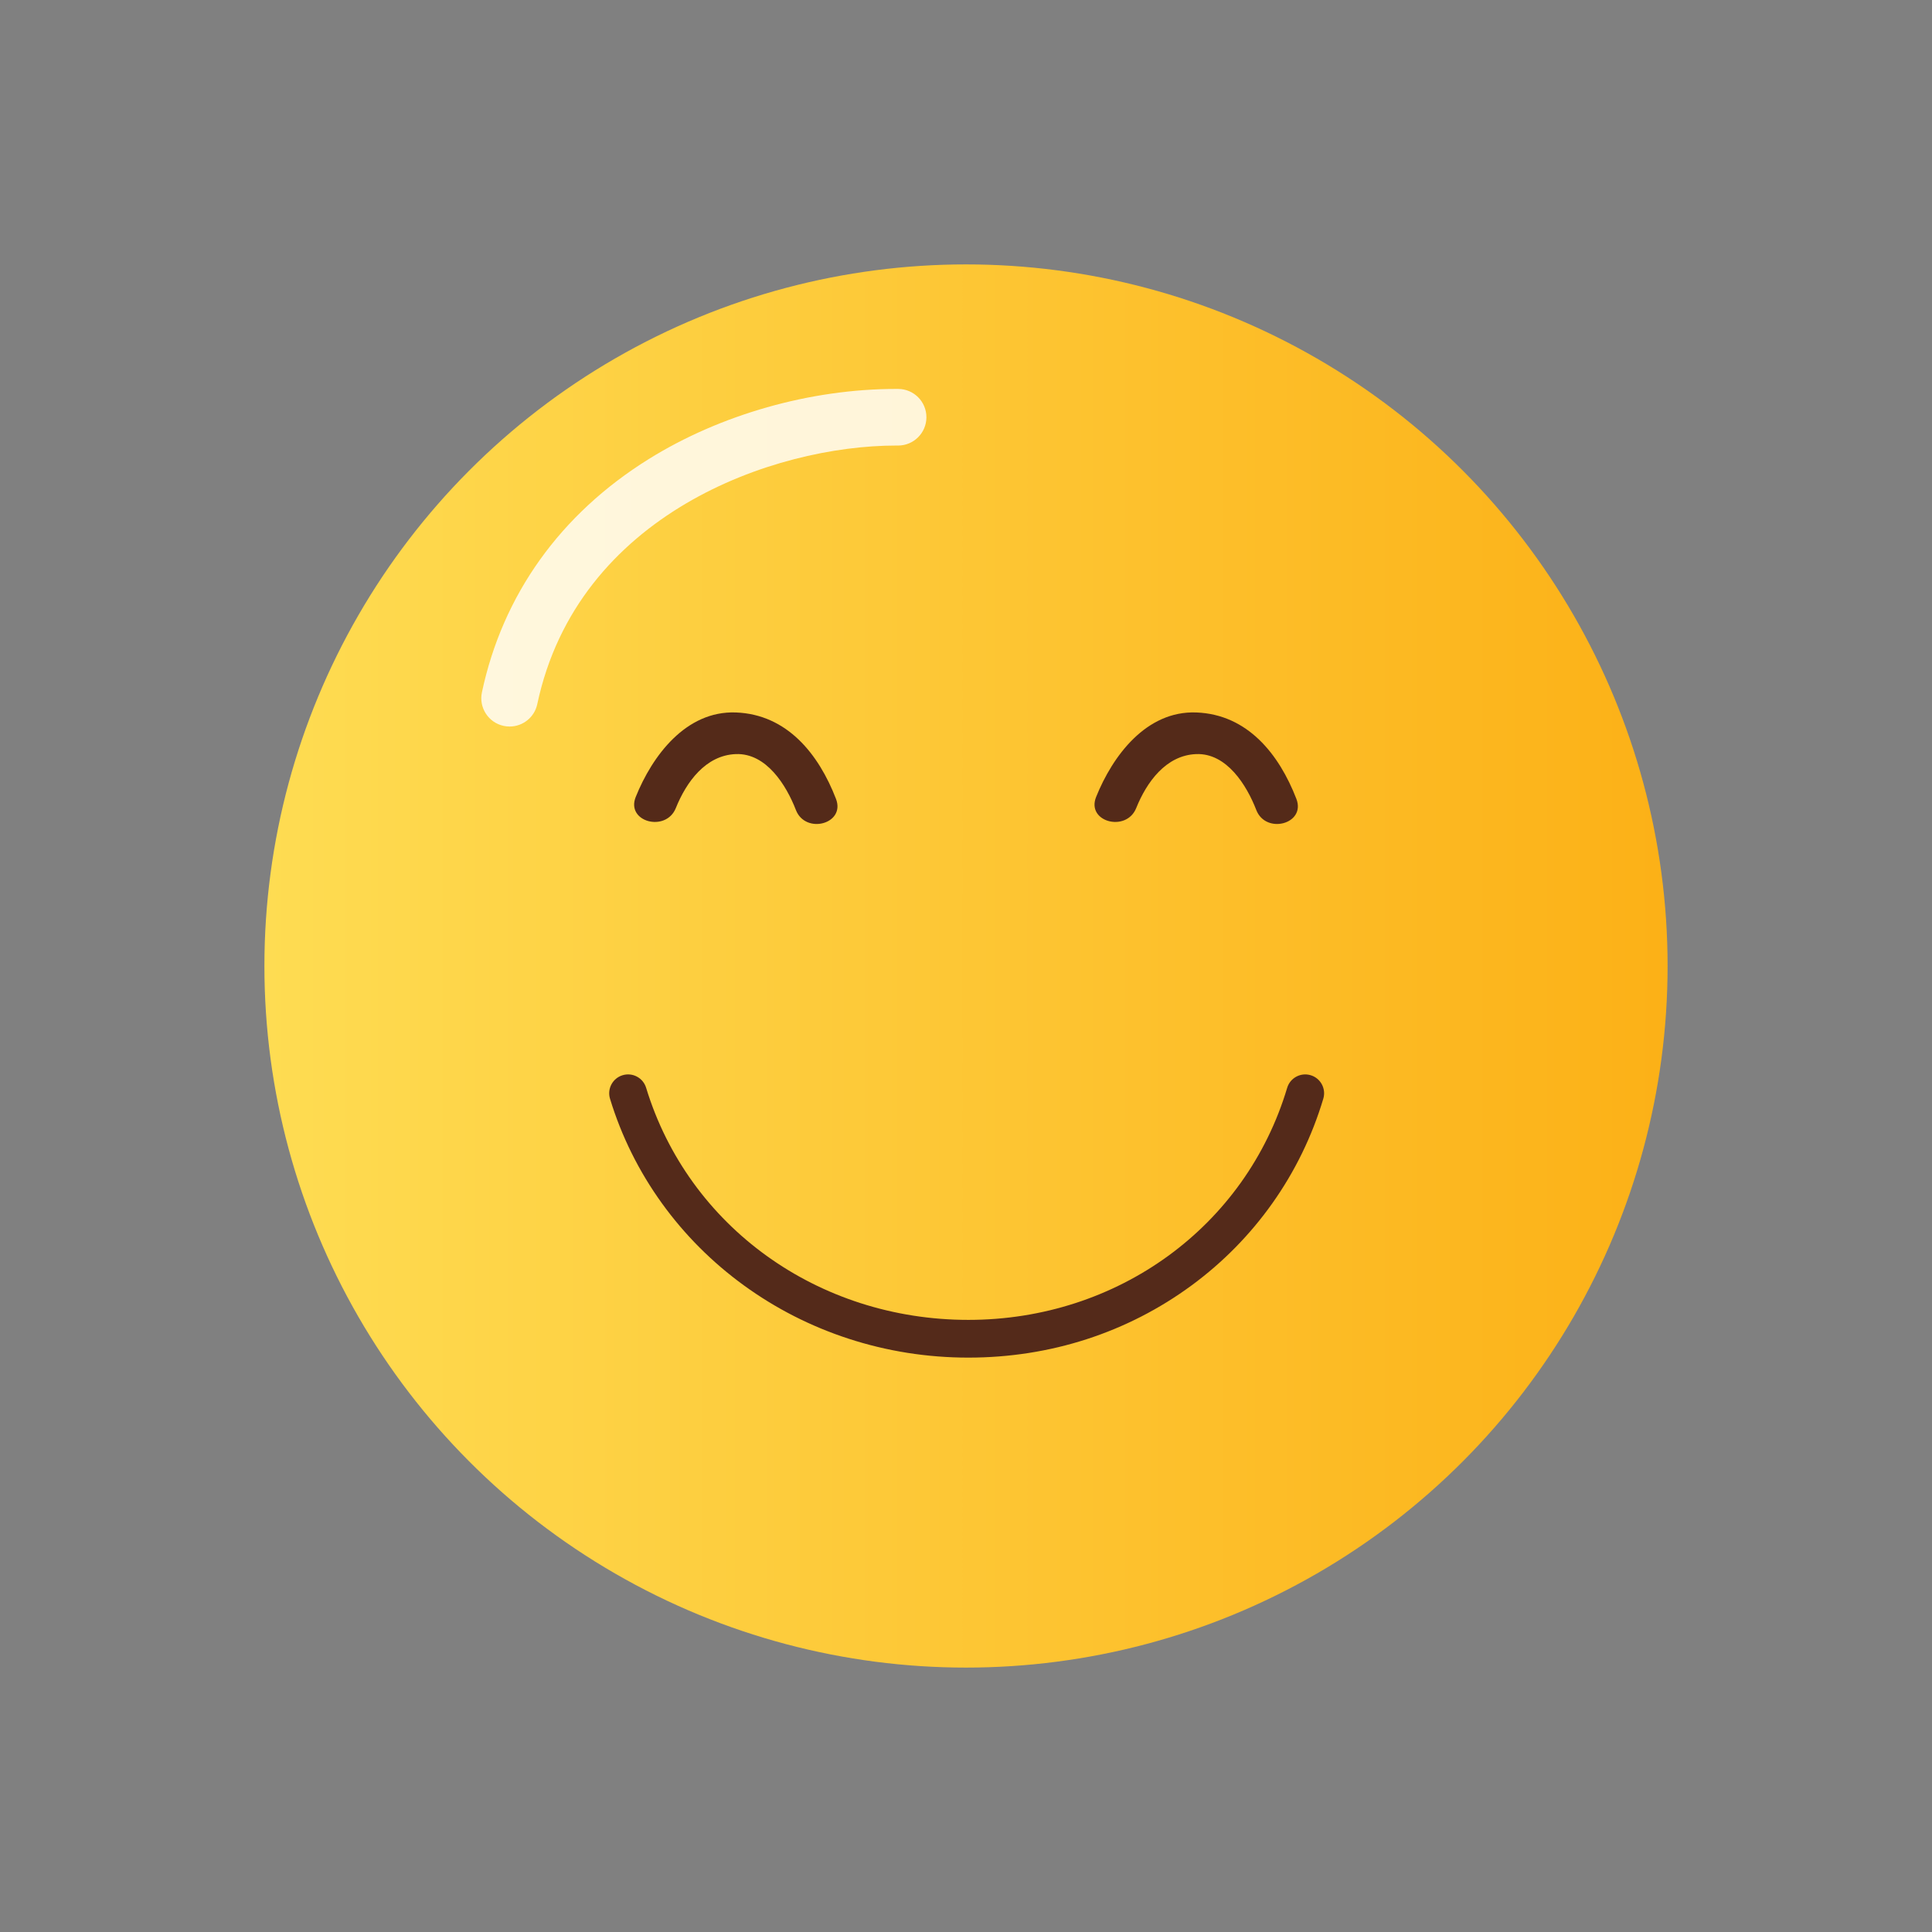 <svg xmlns="http://www.w3.org/2000/svg" viewBox="0 0 2048 2048" style="enable-background:new 0 0 2048 2048" xml:space="preserve"><rect x="0" y="0" width="2048" height="2048" fill="#808080" stroke="none"/><style>.st20{fill:#542a19}</style><g id="Layer_16"><linearGradient id="SVGID_1_" gradientUnits="userSpaceOnUse" x1="280.28" y1="1024" x2="1767.72" y2="1024"><stop offset="0" style="stop-color:#fedc52"/><stop offset=".995" style="stop-color:#fcb117"/></linearGradient><circle cx="1024" cy="1024" r="743.72" style="fill:url(#SVGID_1_)"/><g style="opacity:.81"><path d="M540.23 770.15c-2.07 0-4.16-.21-6.27-.66-16.21-3.44-26.55-19.38-23.11-35.58 21.98-103.42 83.1-188.9 176.75-247.22 76.03-47.35 171.5-74.41 262.28-74.41.78 0 1.54 0 2.31.01 16.57.08 29.93 13.58 29.85 30.15-.08 16.52-13.5 29.85-30 29.85h-1.93c-130.25 0-337.77 72.7-380.58 274.11-2.98 14.09-15.44 23.75-29.3 23.75z" style="fill:#fff"/></g><path d="M1026.52 1439.13c-43.57 0-86.41-6.78-127.31-20.15-39.81-13.01-77.05-32-110.7-56.44-33.51-24.35-62.67-53.53-86.67-86.75-24.49-33.9-43.06-71.26-55.19-111.04-3.22-10.57 2.73-21.74 13.3-24.96 10.56-3.22 21.74 2.73 24.96 13.3 44.87 147.17 182.15 246.04 341.6 246.04 158.15 0 293.95-98.84 337.93-245.94 3.16-10.58 14.31-16.59 24.89-13.43s16.6 14.31 13.43 24.89c-11.92 39.86-30.14 77.24-54.17 111.09-23.62 33.28-52.35 62.48-85.41 86.81-68.08 50.1-149.92 76.58-236.66 76.58z" style="fill:#542a1a"/><g><path class="st20" d="M1204.44 856.56c11-27.39 31.5-56.01 63.63-57.2 32.39-1.21 53.54 33.17 63.63 59.23 10.11 26.25 52.79 14.85 42.52-11.73-18.29-47.37-51.74-89.59-106.15-91.62-52.9-1.97-88.62 45.89-106.15 89.59-10.64 26.42 32.07 37.8 42.52 11.73zM716.42 856.56c11-27.39 31.49-56.01 63.62-57.2 32.39-1.21 53.55 33.17 63.63 59.23 10.13 26.25 52.78 14.85 42.52-11.73-18.28-47.37-51.74-89.59-106.15-91.62-52.9-1.97-88.6 45.89-106.15 89.59-10.63 26.42 32.06 37.8 42.53 11.73z"/></g></g></svg>